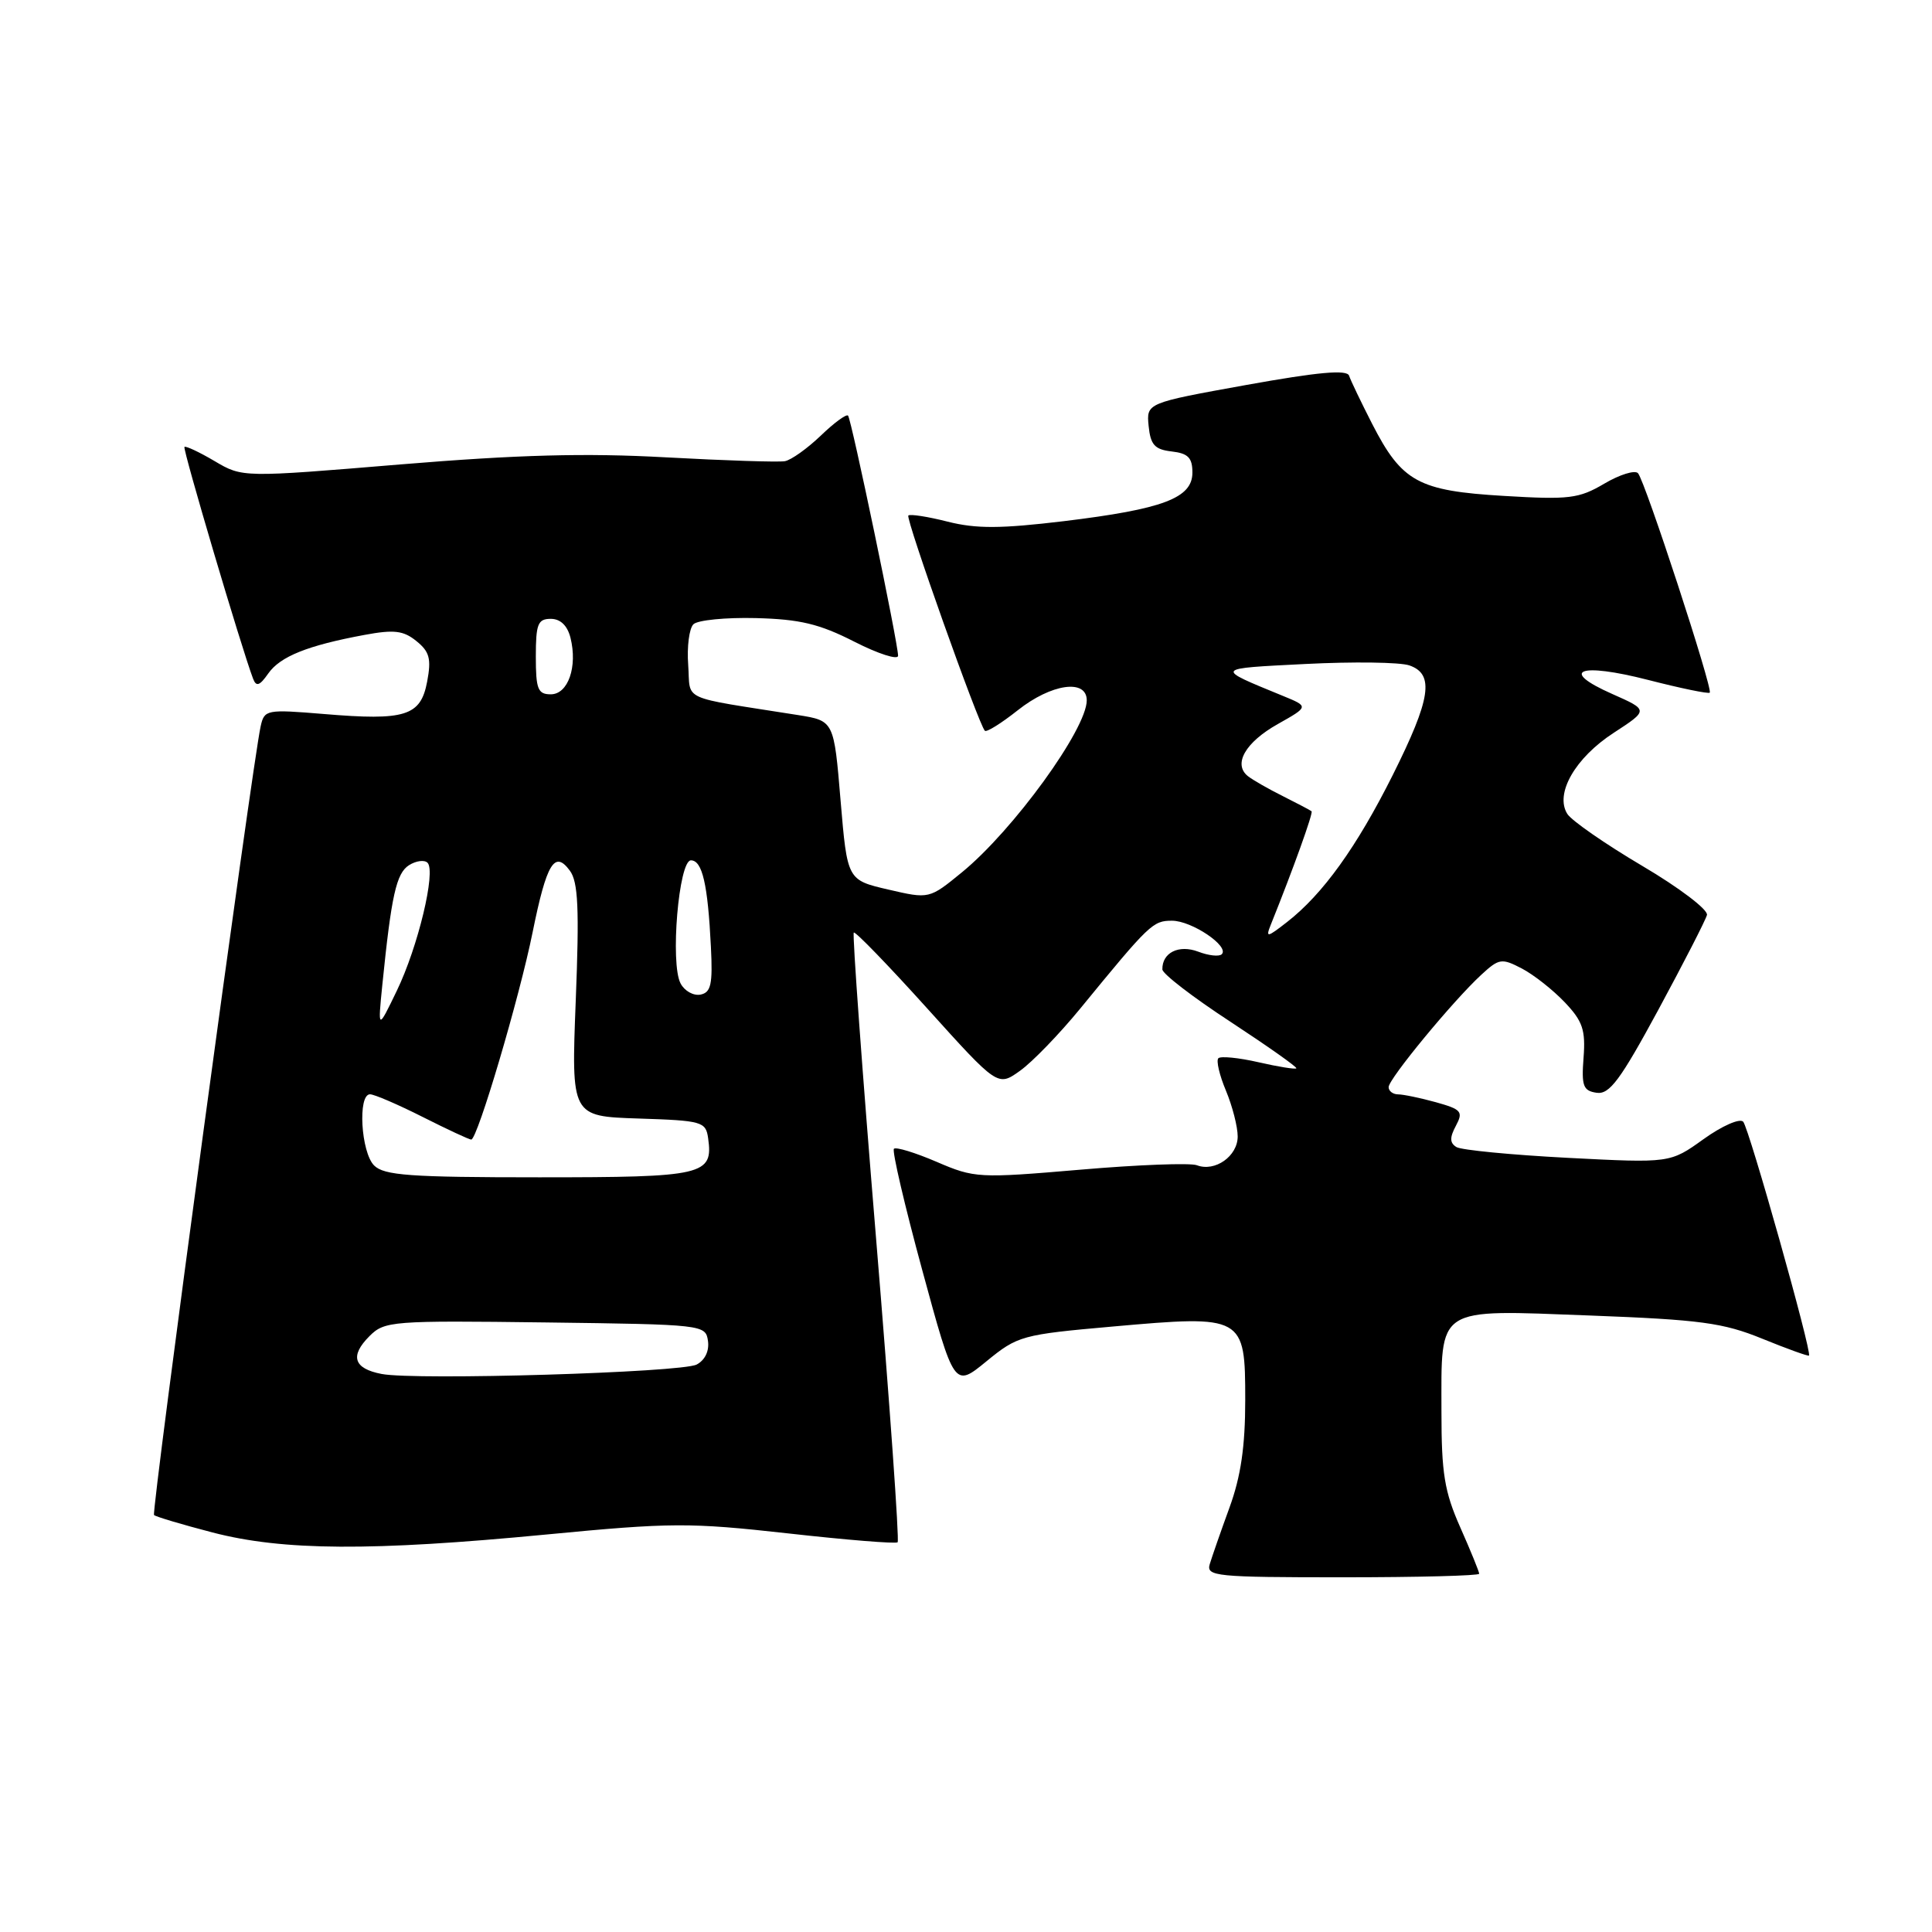 <?xml version="1.0" encoding="UTF-8" standalone="no"?>
<!DOCTYPE svg PUBLIC "-//W3C//DTD SVG 1.1//EN" "http://www.w3.org/Graphics/SVG/1.1/DTD/svg11.dtd" >
<svg xmlns="http://www.w3.org/2000/svg" xmlns:xlink="http://www.w3.org/1999/xlink" version="1.1" viewBox="0 0 256 256">
 <g >
 <path fill="currentColor"
d=" M 196.00 208.53 C 196.00 208.27 194.88 205.51 193.50 202.40 C 191.39 197.64 191.00 195.22 191.00 187.07 C 191.00 172.94 190.08 173.54 210.63 174.31 C 225.35 174.87 228.32 175.27 233.52 177.39 C 236.81 178.73 239.59 179.73 239.70 179.62 C 240.13 179.21 231.75 149.46 230.98 148.63 C 230.53 148.15 228.18 149.18 225.73 150.94 C 221.30 154.12 221.30 154.12 207.73 153.42 C 200.27 153.03 193.63 152.39 192.98 151.99 C 192.09 151.44 192.08 150.73 192.91 149.18 C 193.91 147.30 193.66 147.00 190.26 146.05 C 188.19 145.48 185.94 145.01 185.25 145.01 C 184.56 145.00 184.00 144.57 184.00 144.05 C 184.00 142.96 192.53 132.62 196.27 129.17 C 198.63 126.99 198.98 126.94 201.65 128.33 C 203.22 129.15 205.77 131.16 207.33 132.80 C 209.71 135.30 210.11 136.47 209.83 140.14 C 209.54 143.91 209.78 144.54 211.57 144.80 C 213.27 145.04 214.70 143.11 219.74 133.80 C 223.10 127.58 226.00 121.93 226.18 121.24 C 226.36 120.55 222.52 117.63 217.60 114.73 C 212.71 111.84 208.24 108.74 207.68 107.85 C 205.99 105.18 208.71 100.42 213.83 97.10 C 218.45 94.09 218.45 94.09 213.62 91.95 C 206.52 88.81 209.23 87.75 218.37 90.09 C 222.69 91.20 226.37 91.96 226.55 91.78 C 227.00 91.34 217.96 63.68 217.04 62.70 C 216.63 62.26 214.62 62.88 212.57 64.09 C 209.21 66.07 207.93 66.23 199.26 65.71 C 187.92 65.04 185.76 63.85 181.82 56.17 C 180.35 53.29 178.97 50.42 178.76 49.78 C 178.48 48.95 174.69 49.29 165.14 51.01 C 151.90 53.40 151.90 53.40 152.20 56.45 C 152.45 58.94 153.00 59.56 155.25 59.82 C 157.43 60.07 158.00 60.65 158.00 62.62 C 158.00 66.00 154.13 67.46 140.94 69.06 C 132.60 70.06 129.36 70.08 125.56 69.12 C 122.92 68.45 120.58 68.09 120.36 68.31 C 119.97 68.70 129.68 96.02 130.50 96.83 C 130.72 97.06 132.68 95.84 134.85 94.12 C 139.30 90.59 144.00 89.92 144.00 92.80 C 144.00 96.60 134.28 110.00 127.48 115.57 C 123.13 119.13 123.13 119.13 117.70 117.87 C 112.27 116.61 112.27 116.61 111.38 106.06 C 110.50 95.51 110.50 95.51 105.75 94.75 C 89.83 92.23 91.54 93.01 91.19 88.11 C 91.01 85.70 91.32 83.28 91.88 82.72 C 92.43 82.17 96.15 81.80 100.15 81.90 C 105.98 82.05 108.56 82.66 113.21 85.03 C 116.39 86.65 119.00 87.48 119.00 86.89 C 119.00 85.22 112.82 55.56 112.37 55.07 C 112.15 54.83 110.51 56.03 108.74 57.74 C 106.96 59.44 104.83 60.96 104.00 61.11 C 103.17 61.26 96.08 61.03 88.23 60.60 C 77.56 60.01 68.68 60.25 53.04 61.54 C 32.13 63.28 32.13 63.28 28.44 61.10 C 26.41 59.90 24.61 59.06 24.44 59.22 C 24.18 59.48 31.98 85.83 33.53 89.92 C 33.95 91.03 34.40 90.88 35.54 89.25 C 37.12 86.99 40.74 85.53 48.29 84.13 C 52.22 83.40 53.46 83.55 55.18 84.95 C 56.92 86.35 57.17 87.30 56.60 90.32 C 55.74 94.88 53.73 95.52 42.92 94.61 C 35.30 93.98 35.03 94.03 34.54 96.23 C 33.44 101.13 20.03 200.36 20.41 200.75 C 20.64 200.97 24.12 202.01 28.16 203.06 C 37.50 205.49 49.19 205.56 72.40 203.33 C 88.94 201.74 91.36 201.73 104.40 203.18 C 112.15 204.05 118.70 204.58 118.94 204.36 C 119.18 204.14 117.89 185.95 116.07 163.93 C 114.25 141.92 112.93 123.76 113.13 123.57 C 113.33 123.39 117.71 127.91 122.85 133.61 C 132.21 143.99 132.21 143.99 135.15 141.89 C 136.77 140.74 140.36 137.03 143.13 133.65 C 152.34 122.40 152.76 122.00 155.30 122.00 C 157.91 122.00 162.94 125.39 161.89 126.44 C 161.55 126.78 160.15 126.63 158.77 126.10 C 156.20 125.13 153.98 126.23 154.02 128.45 C 154.02 129.03 158.08 132.15 163.04 135.39 C 167.99 138.64 171.92 141.41 171.77 141.56 C 171.62 141.71 169.36 141.35 166.75 140.75 C 164.14 140.15 161.75 139.92 161.44 140.22 C 161.13 140.53 161.58 142.46 162.44 144.51 C 163.30 146.57 164.00 149.30 164.00 150.59 C 164.00 153.20 160.99 155.32 158.59 154.40 C 157.73 154.07 150.79 154.33 143.15 154.99 C 129.67 156.14 129.13 156.11 124.11 153.95 C 121.27 152.73 118.72 151.95 118.45 152.22 C 118.18 152.49 119.87 159.72 122.20 168.29 C 126.44 183.88 126.44 183.88 130.71 180.38 C 134.85 176.99 135.39 176.84 147.47 175.77 C 164.79 174.23 165.00 174.35 165.00 185.50 C 165.00 191.67 164.42 195.64 162.91 199.77 C 161.76 202.92 160.59 206.29 160.30 207.25 C 159.81 208.87 161.09 209.00 177.88 209.00 C 187.85 209.00 196.00 208.79 196.00 208.53 Z  M 50.58 182.06 C 46.86 181.35 46.32 179.68 48.96 177.04 C 50.95 175.05 51.91 174.97 72.27 175.23 C 93.23 175.50 93.50 175.53 93.81 177.68 C 94.00 179.01 93.41 180.23 92.31 180.81 C 90.27 181.87 55.09 182.92 50.58 182.06 Z  M 49.57 154.43 C 47.83 152.68 47.38 145.00 49.03 145.00 C 49.59 145.00 52.73 146.35 56.00 148.00 C 59.27 149.65 62.17 151.00 62.44 151.00 C 63.26 151.00 68.84 132.14 70.58 123.50 C 72.43 114.37 73.49 112.62 75.51 115.37 C 76.61 116.85 76.77 120.38 76.29 132.58 C 75.69 147.92 75.69 147.92 84.60 148.21 C 93.03 148.48 93.52 148.62 93.83 150.81 C 94.52 155.72 93.30 156.00 71.45 156.00 C 54.32 156.00 50.90 155.75 49.57 154.43 Z  M 50.66 130.50 C 51.86 118.64 52.51 115.71 54.20 114.64 C 55.14 114.05 56.24 113.91 56.65 114.32 C 57.79 115.46 55.39 125.48 52.57 131.30 C 50.06 136.50 50.06 136.50 50.66 130.50 Z  M 90.18 130.31 C 88.78 127.67 89.94 114.00 91.55 114.00 C 93.06 114.00 93.79 117.17 94.20 125.48 C 94.45 130.43 94.21 131.51 92.82 131.79 C 91.89 131.97 90.70 131.31 90.18 130.31 Z  M 168.41 122.47 C 171.37 115.11 174.03 107.71 173.79 107.50 C 173.63 107.36 171.93 106.47 170.00 105.50 C 168.07 104.54 165.98 103.34 165.35 102.84 C 163.36 101.25 165.02 98.36 169.30 95.95 C 173.44 93.62 173.44 93.62 169.97 92.20 C 160.89 88.47 160.79 88.60 173.00 87.98 C 179.32 87.66 185.51 87.74 186.75 88.17 C 190.10 89.33 189.60 92.59 184.54 102.71 C 179.76 112.25 175.29 118.47 170.56 122.16 C 167.85 124.27 167.68 124.29 168.41 122.47 Z  M 71.00 87.00 C 71.00 82.68 71.27 82.00 72.98 82.00 C 74.26 82.00 75.18 82.89 75.59 84.50 C 76.55 88.34 75.28 92.00 72.98 92.00 C 71.27 92.00 71.00 91.32 71.00 87.00 Z "/>
</g>
</svg>